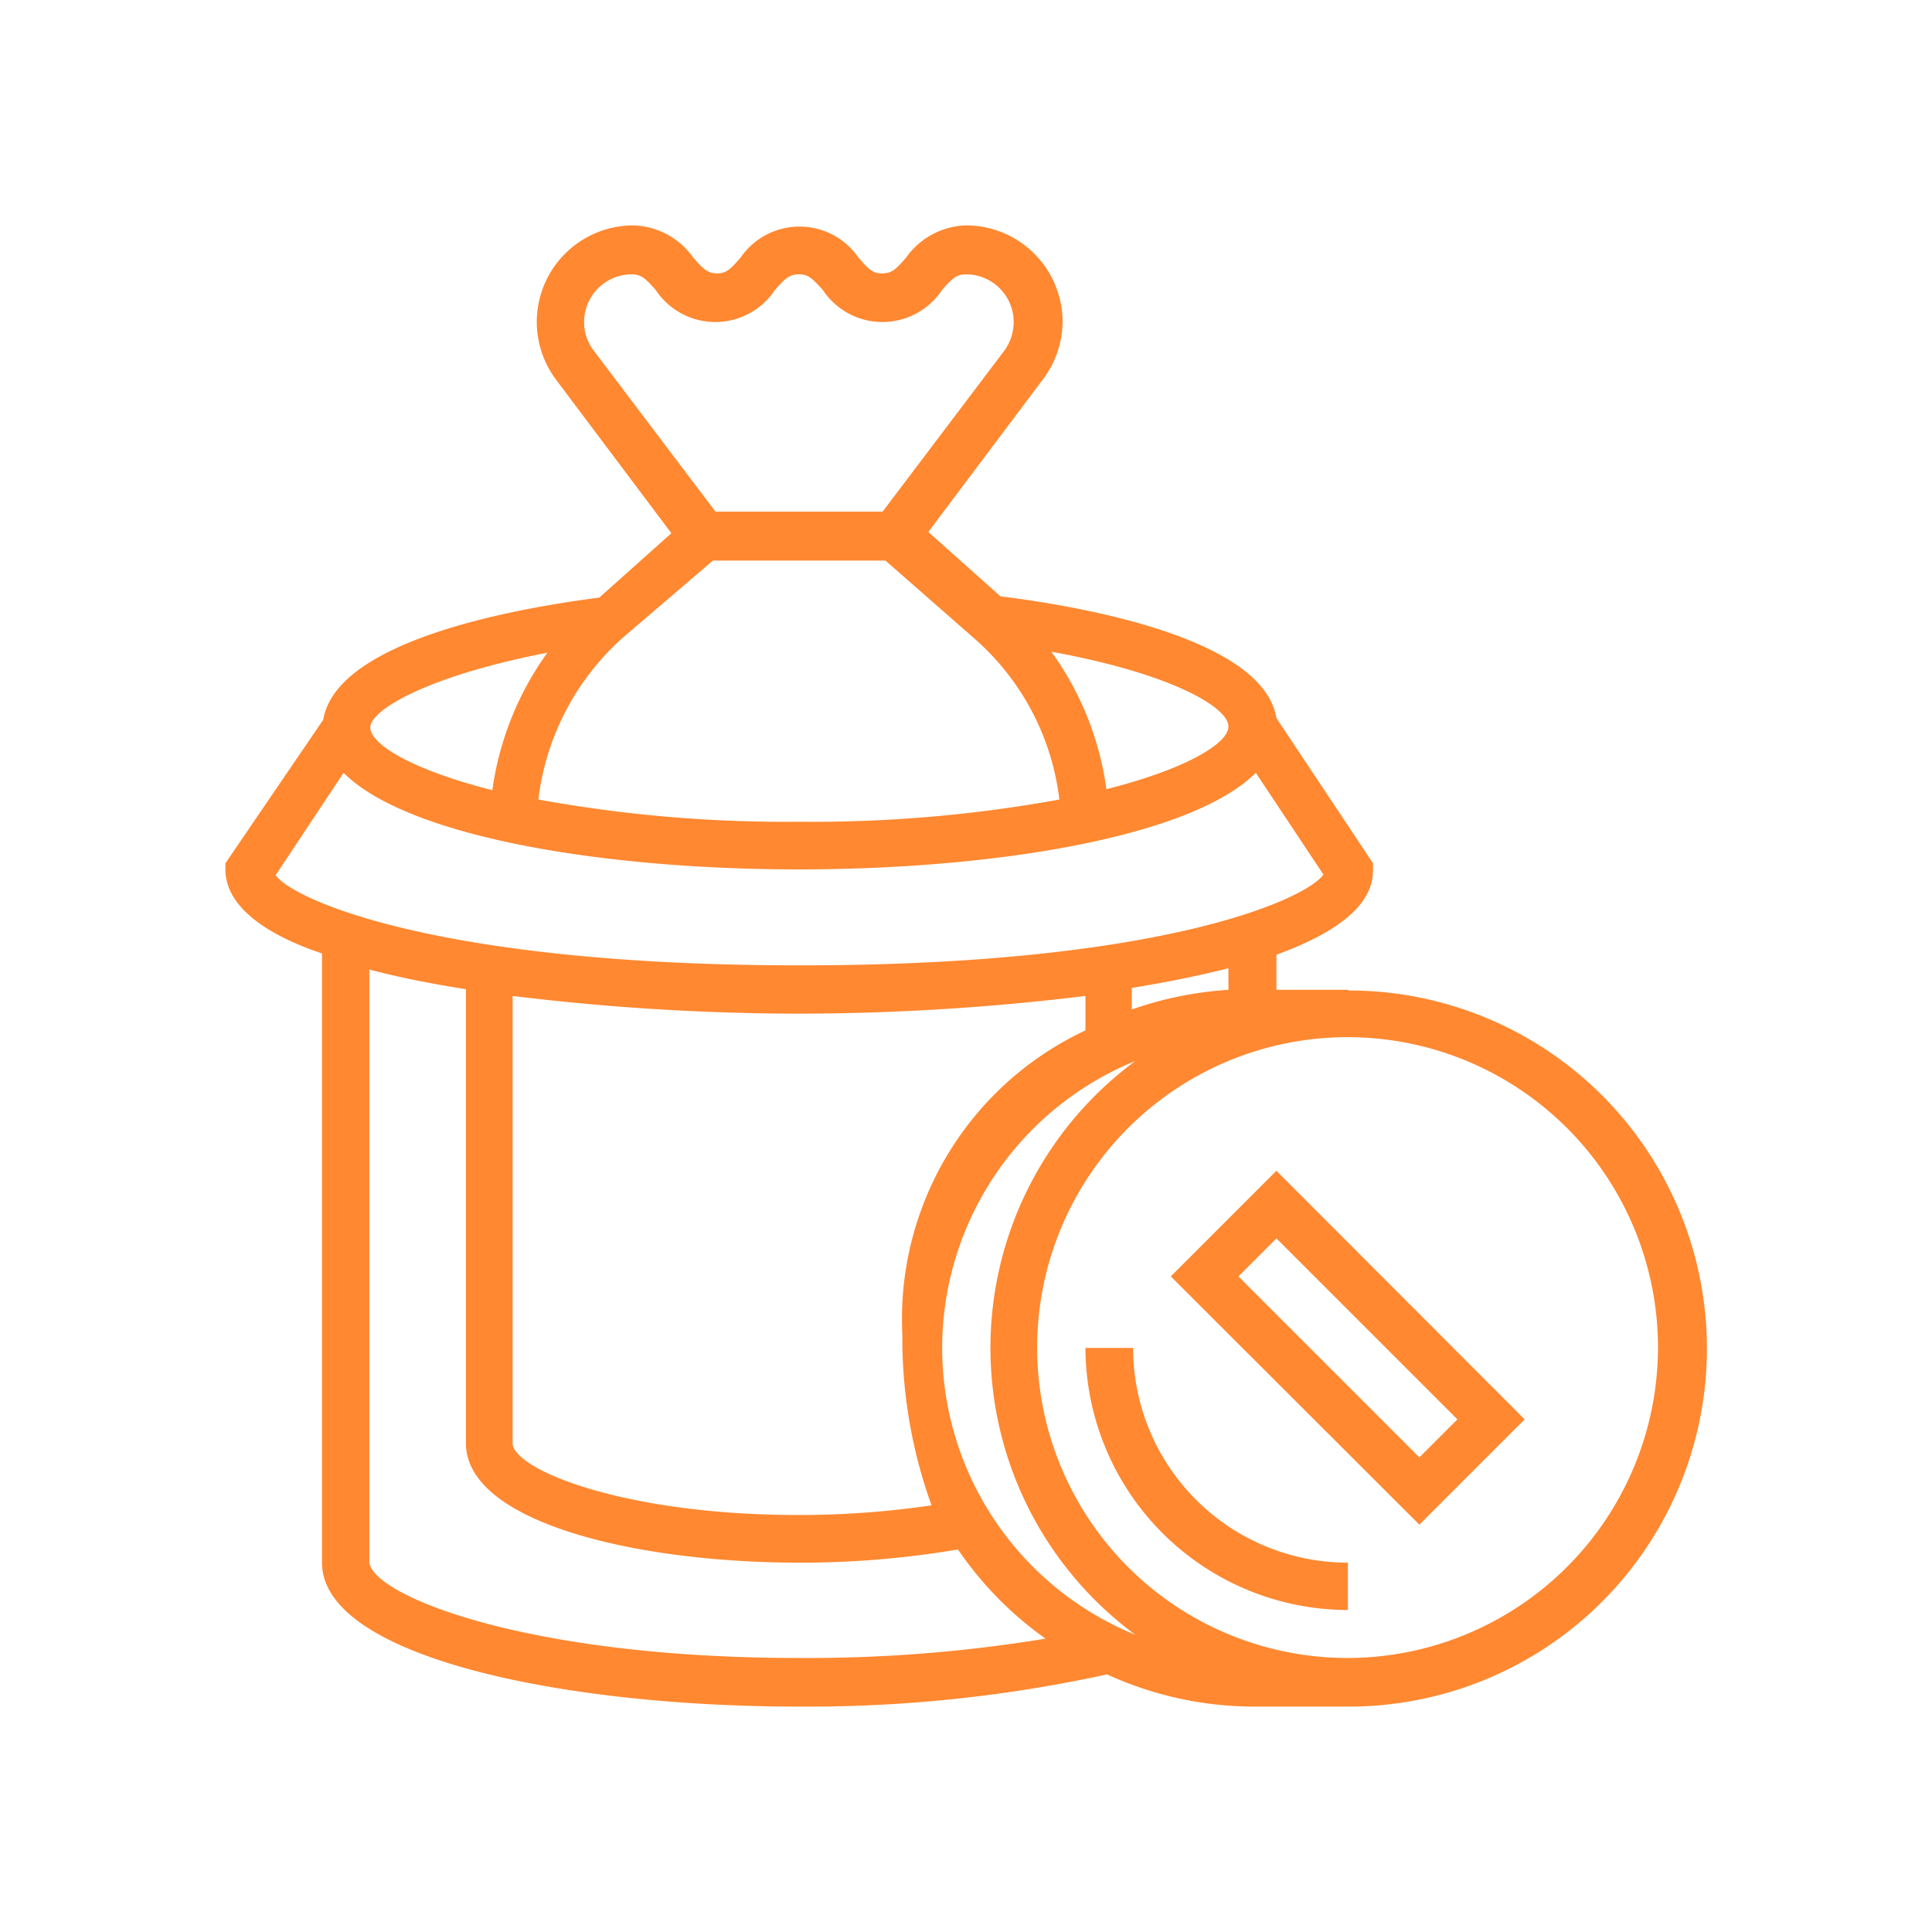 <svg id="Layer_1" data-name="Layer 1" xmlns="http://www.w3.org/2000/svg" viewBox="0 0 60 60"><defs><style>.cls-1{fill:#ff8831;}</style></defs><path class="cls-1" d="M41.86,30.74H39.64V29.65c1.79-.65,3-1.5,3-2.61v-.23l-3-4.51c-.4-2.45-5.9-3.45-8.57-3.78l-2.24-2,3.59-4.78A3,3,0,0,0,33,10a3,3,0,0,0-3-3,2.36,2.36,0,0,0-1.86,1c-.32.37-.45.49-.74.49S27,8.39,26.66,8A2.22,2.22,0,0,0,23,8c-.32.37-.45.49-.73.49s-.42-.12-.74-.49a2.36,2.36,0,0,0-1.86-1,3,3,0,0,0-3,3,3,3,0,0,0,.59,1.78l3.59,4.78-2.24,2c-2.66.34-8.16,1.34-8.57,3.79L7,26.81V27c0,1.11,1.18,2,3,2.61V48.53C10,51.45,17.45,53,24.81,53a43.6,43.6,0,0,0,9.57-1,11,11,0,0,0,4.51,1h3a11.12,11.12,0,0,0,0-22.24Zm-3.71,0a11.21,11.21,0,0,0-3,.61v-.67c1.05-.17,2.05-.37,3-.61ZM28.08,40.24a15.29,15.29,0,0,0,.85,6.51,28.3,28.3,0,0,1-4.12.3c-5.52,0-8.89-1.44-8.89-2.23V30.93a73.59,73.59,0,0,0,8.89.55,73.75,73.75,0,0,0,8.9-.55V32a9.89,9.89,0,0,0-5.66,9.83m10.1-19.27c0,.53-1.31,1.32-3.79,1.95a9.41,9.41,0,0,0-1.71-4.27c3.74.68,5.5,1.73,5.5,2.32ZM18.14,10a1.48,1.48,0,0,1,1.48-1.48c.29,0,.42.12.74.48a2.22,2.22,0,0,0,3.71,0c.32-.36.45-.48.74-.48s.41.12.74.48a2.22,2.22,0,0,0,3.71,0c.32-.36.45-.48.74-.48A1.48,1.48,0,0,1,31.48,10a1.5,1.5,0,0,1-.29.89l-3.78,5H22.22l-3.78-5a1.45,1.45,0,0,1-.3-.89Zm4,7.41H27.5l2.76,2.42a7.88,7.88,0,0,1,2.64,5,42.81,42.81,0,0,1-8.09.69,42.81,42.81,0,0,1-8.09-.69,8,8,0,0,1,2.65-5.05ZM17,20.27a9.52,9.52,0,0,0-1.71,4.27c-2.48-.63-3.79-1.42-3.79-1.95S13.24,21,17,20.27ZM8.56,27.18,10.67,24c2,2,8.09,3,14.14,3S37,26,39,24l2.1,3.16c-.53.76-5,2.82-16.25,2.82S9.1,27.94,8.56,27.18ZM24.81,51.49c-8.63,0-13.34-2-13.34-3V30.11c.91.24,1.91.44,3,.61v14.1c0,2.44,5.22,3.71,10.37,3.71a29.11,29.11,0,0,0,4.91-.41,11,11,0,0,0,2.72,2.77,45.61,45.61,0,0,1-7.63.6Zm4.45-9.63a9.63,9.63,0,0,1,6-8.91,11.07,11.07,0,0,0,0,17.82A9.63,9.63,0,0,1,29.26,41.86Zm12.6,9.63a9.64,9.64,0,1,1,9.63-9.63A9.65,9.65,0,0,1,41.86,51.49Z"/><path class="cls-1" d="M35.19,41.86H33.71A8.16,8.16,0,0,0,41.86,50V48.53A6.67,6.67,0,0,1,35.19,41.86Z"/><path class="cls-1" d="M36.36,39.64l7.72,7.71,3.27-3.27-7.71-7.72Zm7.72,5.62-5.62-5.62,1.18-1.18,5.62,5.62Z"/></svg>